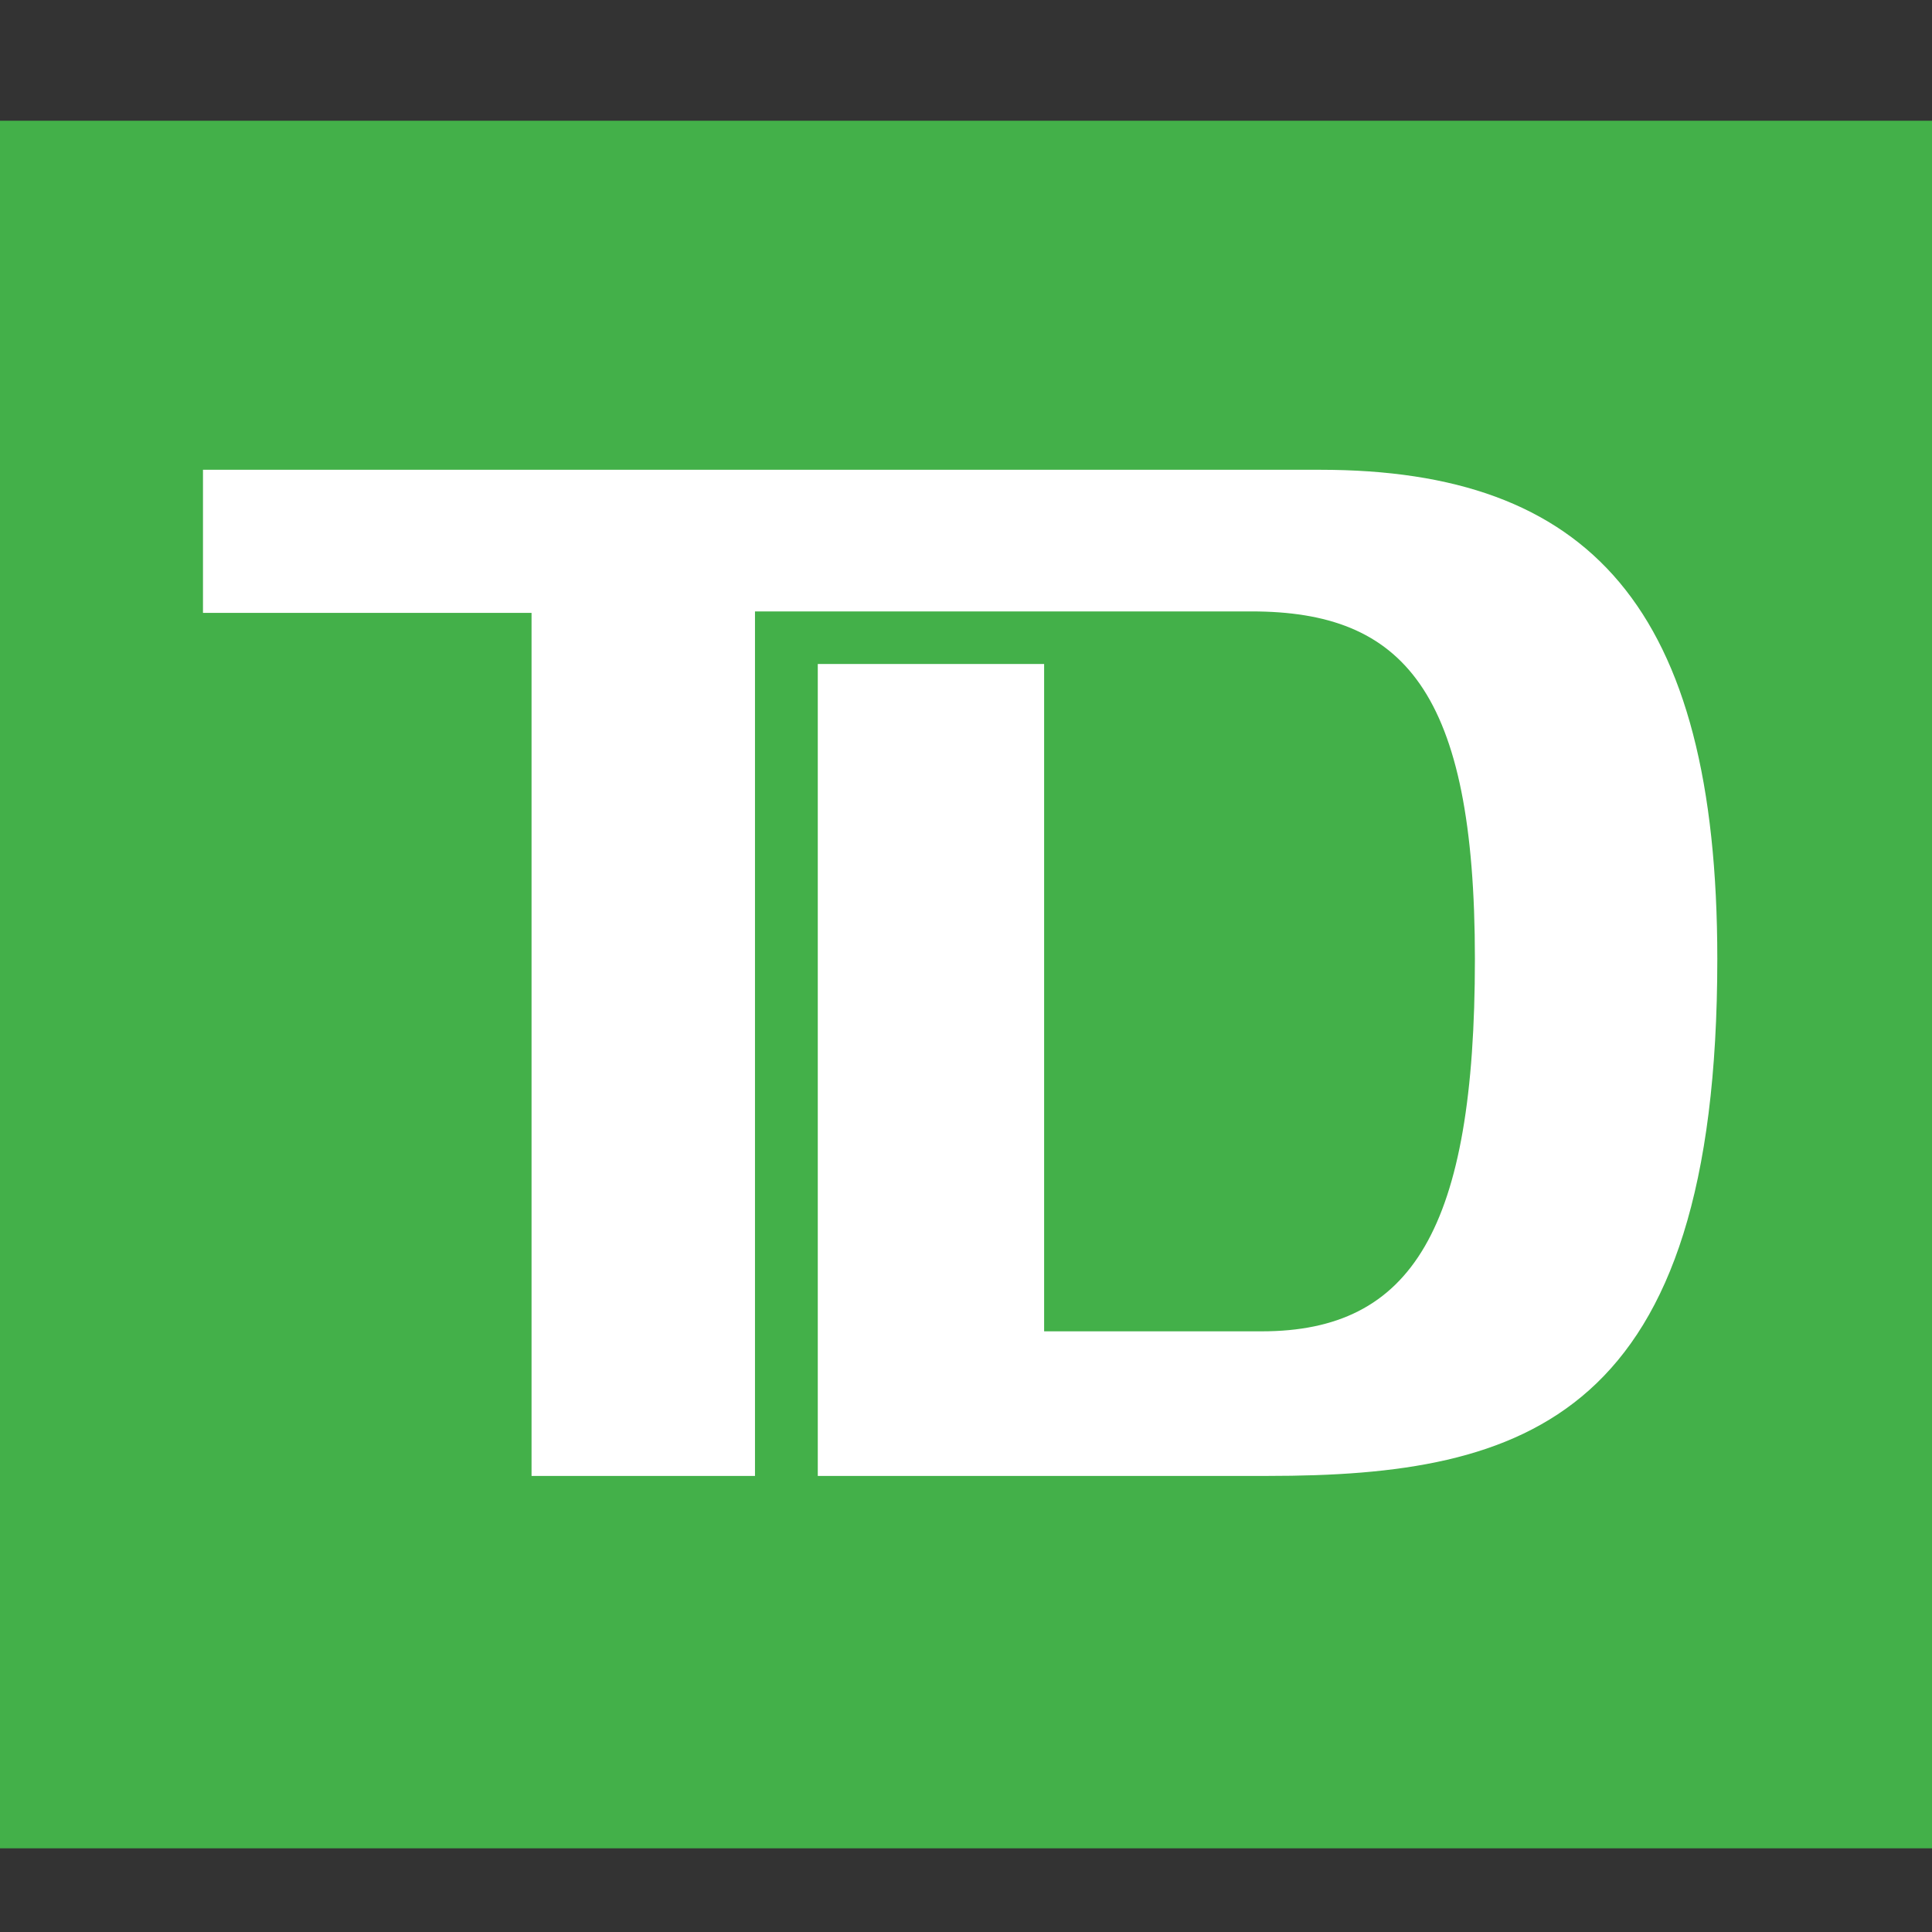 <svg width="32" height="32" viewBox="0 0 32 32" fill="none" xmlns="http://www.w3.org/2000/svg">
<rect x="0" y="0" width="32" height="32" fill="#333333" stroke="none"/>
<g clip-path="url(#clip0)">
<path d="M0 2H32V30.614H0V2Z" fill="#43B049"/>
<path d="M20.995 24.446C25.276 24.446 28.444 23.503 28.444 15.884C28.444 10.054 26.316 7.781 21.866 7.781H3.362V10.151H8.804V24.446H12.505V10.127H20.729C23.244 10.127 24.429 11.433 24.429 15.884C24.429 20.358 23.389 22.051 20.898 22.051H17.294V10.998H13.545V24.446H20.995Z" fill="white"/>
</g>
<defs>
<clipPath id="clip0">
<rect width="32" height="32" fill="white"/>
</clipPath>
</defs>
</svg>
